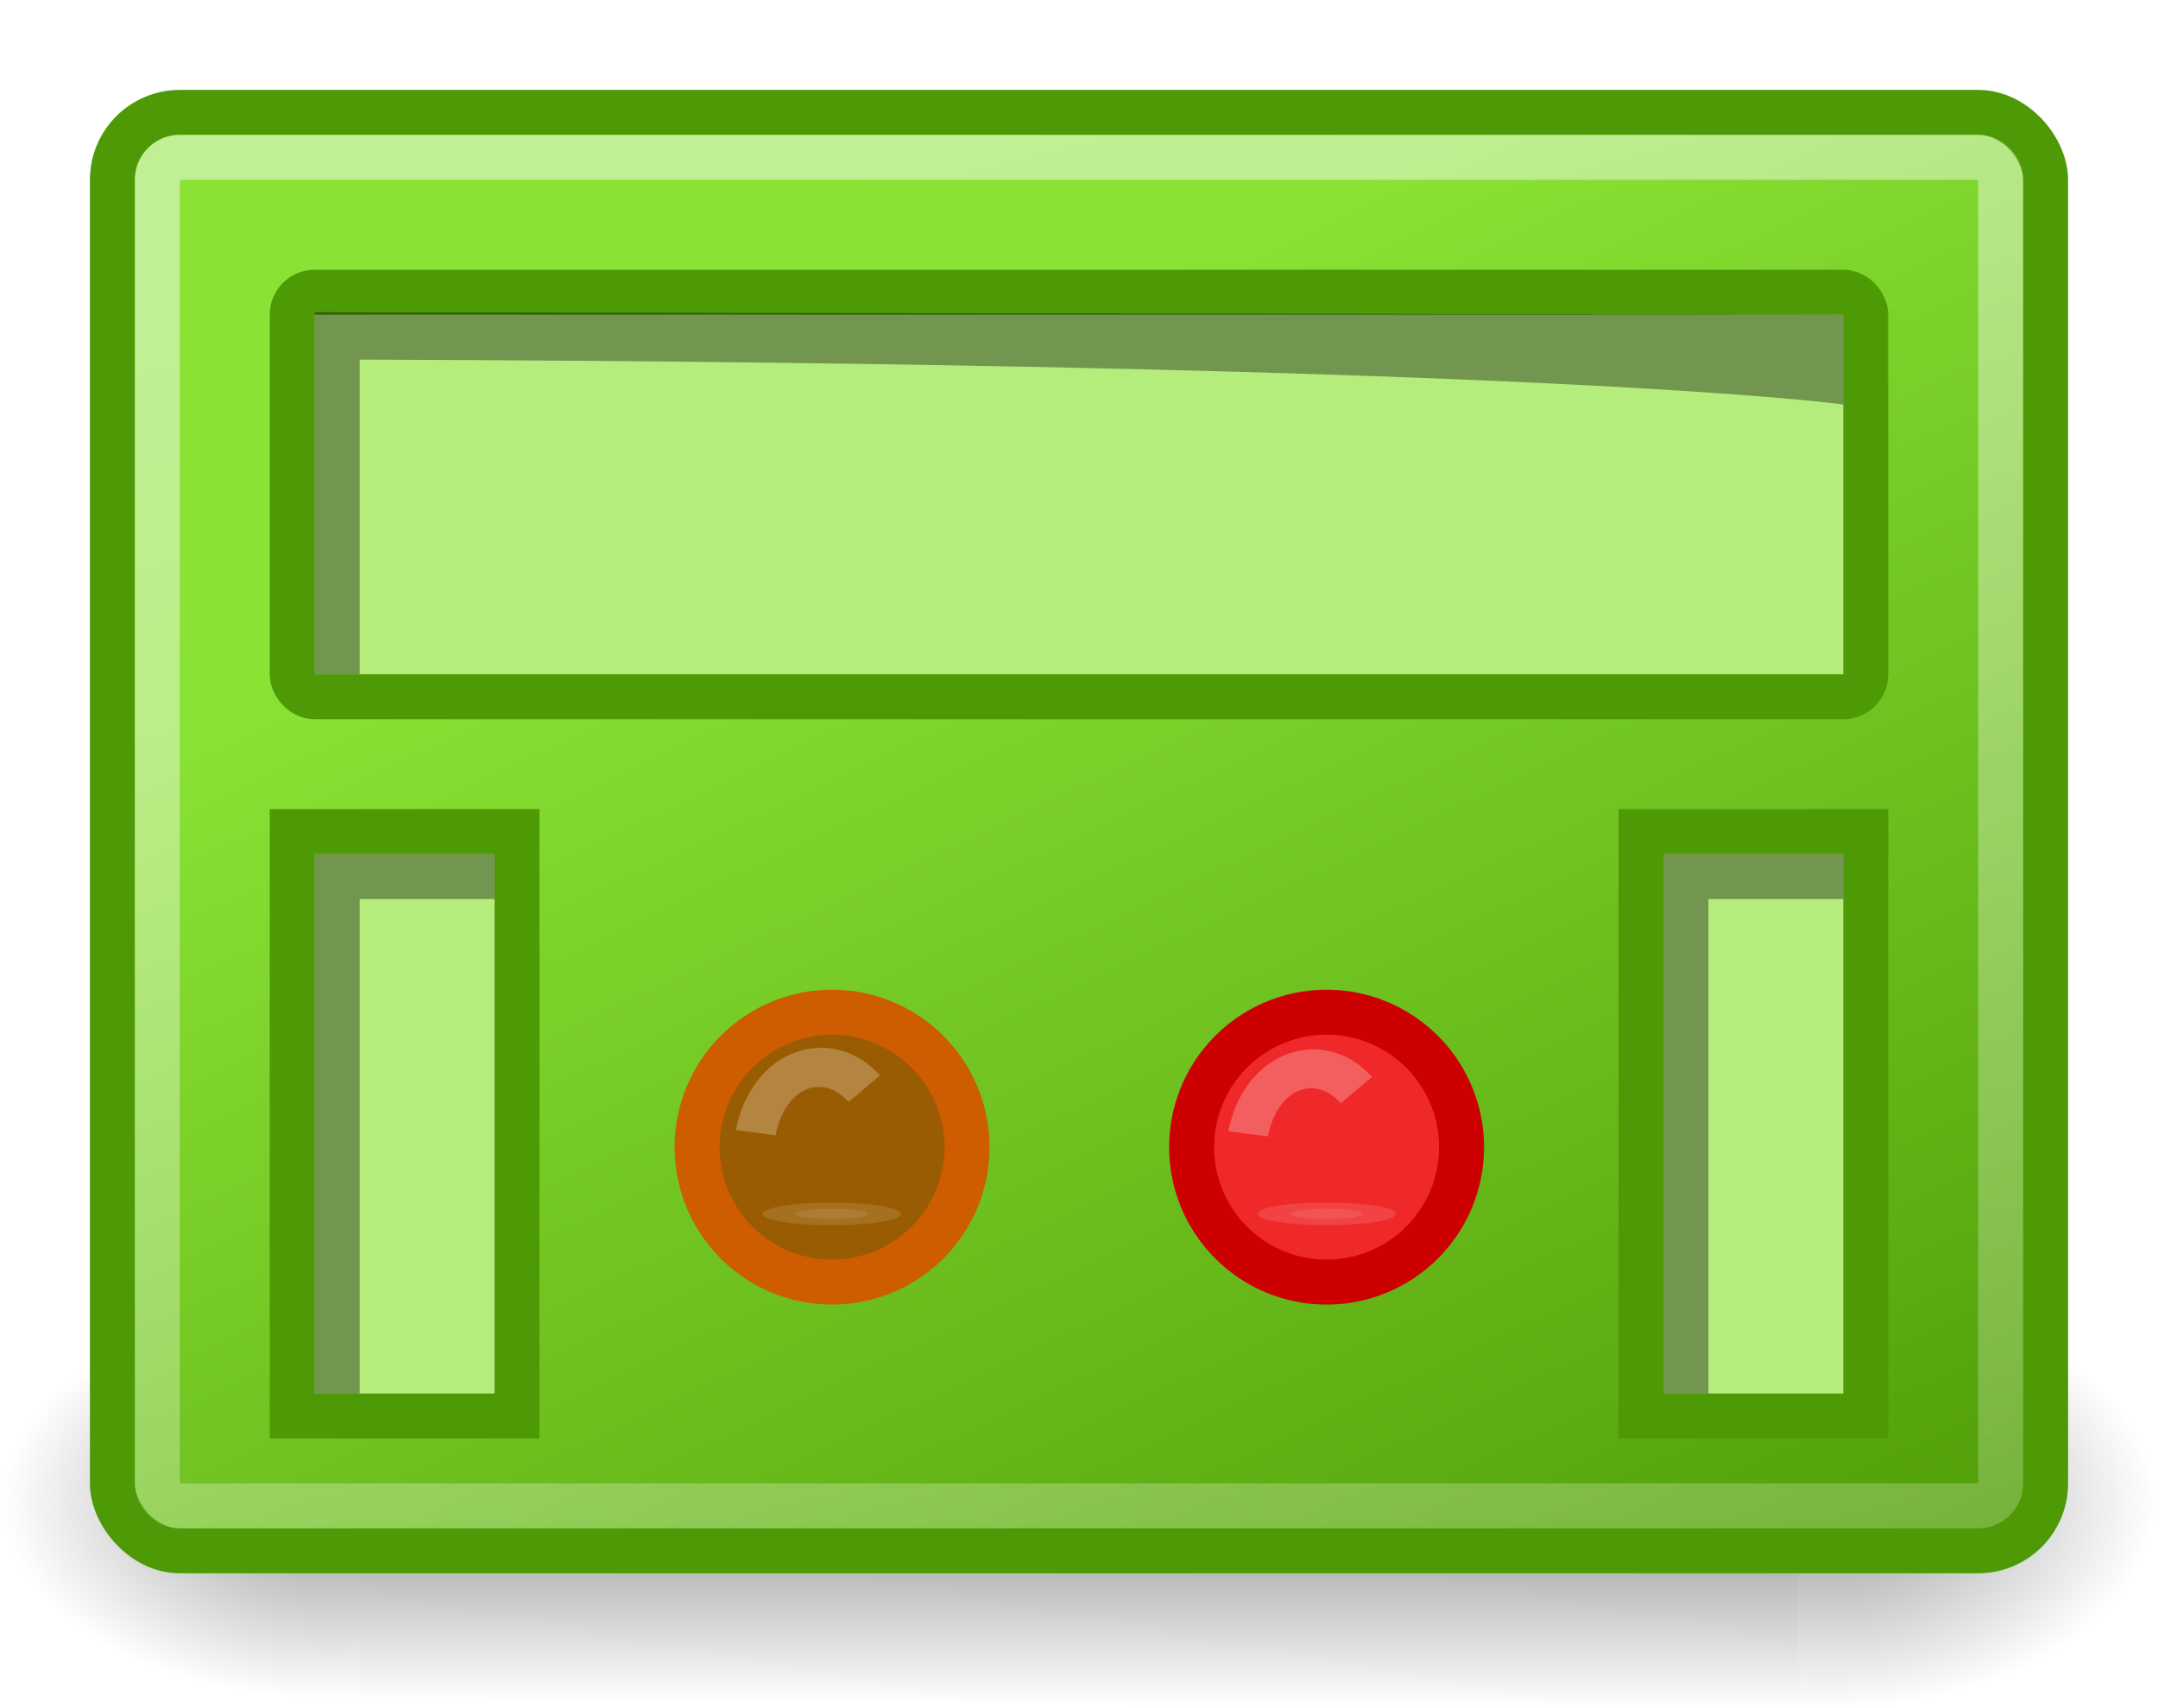 <?xml version="1.0" encoding="UTF-8" standalone="no"?>
<!-- Created with Inkscape (http://www.inkscape.org/) -->

<svg
   xmlns:dc="http://purl.org/dc/elements/1.1/"
   xmlns:cc="http://creativecommons.org/ns#"
   xmlns:rdf="http://www.w3.org/1999/02/22-rdf-syntax-ns#"
   xmlns:svg="http://www.w3.org/2000/svg"
   xmlns="http://www.w3.org/2000/svg"
   xmlns:xlink="http://www.w3.org/1999/xlink"
   xmlns:sodipodi="http://sodipodi.sourceforge.net/DTD/sodipodi-0.dtd"
   xmlns:inkscape="http://www.inkscape.org/namespaces/inkscape"
   width="48"
   height="38"
   id="svg2383"
   sodipodi:version="0.32"
   inkscape:version="0.48.3.1 r9886"
   sodipodi:docname="buzztrax_effect_mute.svg"
   inkscape:output_extension="org.inkscape.output.svg.inkscape"
   inkscape:export-filename="/home/deloun/Artwork/buzztrax/generator-96.png"
   inkscape:export-xdpi="180"
   inkscape:export-ydpi="180"
   version="1.1">
  <defs
     id="defs2385">
    <linearGradient
       id="linearGradient7463">
      <stop
         id="stop7465"
         offset="0"
         style="stop-color:#000000;stop-opacity:0;" />
      <stop
         style="stop-color:#000000;stop-opacity:1;"
         offset="0.518"
         id="stop7467" />
      <stop
         id="stop7469"
         offset="1"
         style="stop-color:#000000;stop-opacity:0;" />
    </linearGradient>
    <linearGradient
       id="linearGradient5258">
      <stop
         style="stop-color:#ffffff;stop-opacity:1;"
         offset="0"
         id="stop5260" />
      <stop
         style="stop-color:#ffffff;stop-opacity:0;"
         offset="1"
         id="stop5262" />
    </linearGradient>
    <linearGradient
       inkscape:collect="always"
       id="linearGradient7554">
      <stop
         style="stop-color:#000000;stop-opacity:1;"
         offset="0"
         id="stop7556" />
      <stop
         style="stop-color:#000000;stop-opacity:0;"
         offset="1"
         id="stop7558" />
    </linearGradient>
    <linearGradient
       id="linearGradient4372">
      <stop
         style="stop-color:#8ae234;stop-opacity:1;"
         offset="0"
         id="stop4374" />
      <stop
         style="stop-color:#4e9a06;stop-opacity:1;"
         offset="1"
         id="stop4376" />
    </linearGradient>
    <linearGradient
       inkscape:collect="always"
       xlink:href="#linearGradient5258"
       id="linearGradient3395"
       gradientUnits="userSpaceOnUse"
       gradientTransform="matrix(0.952,0,0,0.938,1.19,1.57)"
       x1="17.256"
       y1="13.415"
       x2="33.343"
       y2="78.509" />
    <linearGradient
       inkscape:collect="always"
       xlink:href="#linearGradient4372"
       id="linearGradient3407"
       gradientUnits="userSpaceOnUse"
       gradientTransform="matrix(1,0,0,1.28,0.113,-12.822)"
       x1="27.267"
       y1="21.971"
       x2="37.312"
       y2="49.142" />
    <radialGradient
       inkscape:collect="always"
       xlink:href="#linearGradient7554"
       id="radialGradient3410"
       gradientUnits="userSpaceOnUse"
       gradientTransform="matrix(-9.3294554e-7,-1.198,2,0.004,-88.277,47.226)"
       cx="3.354"
       cy="47.826"
       fx="3.354"
       fy="47.826"
       r="3.668" />
    <radialGradient
       inkscape:collect="always"
       xlink:href="#linearGradient7554"
       id="radialGradient3413"
       gradientUnits="userSpaceOnUse"
       gradientTransform="matrix(0.012,-1.262,2,0.003,-136.288,47.987)"
       cx="3.755"
       cy="47.814"
       fx="3.755"
       fy="47.814"
       r="3.668" />
    <linearGradient
       inkscape:collect="always"
       xlink:href="#linearGradient7463"
       id="linearGradient3416"
       gradientUnits="userSpaceOnUse"
       gradientTransform="matrix(0.853,0,0,1.312,3.542,-14.42)"
       x1="19.977"
       y1="40.594"
       x2="19.947"
       y2="47.5" />
    <filter
       inkscape:collect="always"
       id="filter3442"
       x="-0.107"
       width="1.213"
       y="-0.14"
       height="1.281"
       color-interpolation-filters="sRGB">
      <feGaussianBlur
         inkscape:collect="always"
         stdDeviation="0.243"
         id="feGaussianBlur3444" />
    </filter>
    <filter
       inkscape:collect="always"
       id="filter3446"
       x="-0.157"
       width="1.314"
       y="-0.103"
       height="1.206"
       color-interpolation-filters="sRGB">
      <feGaussianBlur
         inkscape:collect="always"
         stdDeviation="0.194"
         id="feGaussianBlur3448" />
    </filter>
  </defs>
  <sodipodi:namedview
     id="base"
     pagecolor="#ffffff"
     bordercolor="#666666"
     borderopacity="1.0"
     inkscape:pageopacity="0.0"
     inkscape:pageshadow="2"
     inkscape:zoom="8"
     inkscape:cx="24"
     inkscape:cy="12.5"
     inkscape:current-layer="layer1"
     showgrid="true"
     inkscape:grid-bbox="true"
     inkscape:document-units="px"
     inkscape:window-width="706"
     inkscape:window-height="581"
     inkscape:window-x="0"
     inkscape:window-y="25"
     showborder="false"
     showguides="true"
     inkscape:guide-bbox="true"
     inkscape:window-maximized="0" />
  <g
     id="layer1"
     inkscape:label="Layer 1"
     inkscape:groupmode="layer"
     transform="translate(0,-10)">
    <rect
       style="opacity:0.4;fill:url(#linearGradient3416);fill-opacity:1;stroke:none"
       id="shadow-middle"
       width="32"
       height="9"
       x="8"
       y="39" />
    <rect
       y="39"
       x="-48"
       height="9"
       width="8"
       id="shadow-right"
       style="opacity:0.4;fill:url(#radialGradient3413);fill-opacity:1;stroke:none"
       transform="scale(-1,1)" />
    <rect
       style="opacity:0.4;fill:url(#radialGradient3410);fill-opacity:1;stroke:none"
       id="shadow-left"
       width="8"
       height="9"
       x="0"
       y="39" />
    <rect
       style="fill:url(#linearGradient3407);fill-opacity:1;stroke:#4e9a06;stroke-width:1.0;stroke-miterlimit:4;stroke-opacity:1;stroke-dasharray:none"
       id="icon-box"
       width="43"
       height="32"
       x="2.5"
       y="12.5"
       rx="1.5"
       ry="1.5" />
    <rect
       style="fill:#b5ed7d;fill-opacity:1;stroke:#4e9a06;stroke-width:1.0;stroke-miterlimit:4;stroke-opacity:1;stroke-dasharray:none"
       id="label-box"
       width="35.00"
       height="9.00"
       x="6.5"
       y="16.5"
       rx="0.5"
       ry="0.5" />
    <path
       inkscape:connector-curvature="0"
       style="opacity:0.37;fill:#000000;fill-opacity:1;stroke:none"
       d="M 6.996,16.944 41,17 l 0,2 c 0,0 -6.256,-0.912 -33,-1 l 0,7 -1,0 0,-8 z"
       id="label-box-shadow"
       sodipodi:nodetypes="cccccczc" />
    <rect
       style="fill:#b5ed7d;fill-opacity:1;stroke:#4e9a06;stroke-width:1.0;stroke-miterlimit:4;stroke-opacity:1;stroke-dasharray:none"
       id="meter-box-left"
       width="5.0"
       height="13.0"
       x="6.5"
       y="28.5" />
    <path
       inkscape:connector-curvature="0"
       style="opacity:0.37;fill:#000000;fill-opacity:1;stroke:none"
       d="m 7,29 4,0 0,1 -3,0 0,11 -1,0 z"
       id="meter-box-left-shadow"
       sodipodi:nodetypes="ccccccc" />
    <rect
       ry="0.5"
       rx="0.5"
       y="13.5"
       x="3.5"
       height="30.0"
       width="41.0"
       id="icon-box-highlight"
       style="opacity:0.47;fill:none;stroke:url(#linearGradient3395);stroke-width:1.0;stroke-miterlimit:4;stroke-opacity:1;stroke-dasharray:none" />
    <rect
       y="28.5"
       x="36.5"
       height="13.0"
       width="5.0"
       id="meter-box-right"
       style="fill:#b5ed7d;fill-opacity:1;stroke:#4e9a06;stroke-width:1.0;stroke-miterlimit:4;stroke-opacity:1;stroke-dasharray:none" />
    <path
       inkscape:connector-curvature="0"
       sodipodi:nodetypes="ccccccc"
       id="meter-box-right-shadow"
       d="m 37,29 4,0 0,1 -3,0 0,11 -1,0 z"
       style="opacity:0.37;fill:#000000;fill-opacity:1;stroke:none" />
    <path
       transform="matrix(0.566,0,0,0.566,15.7,1.148)"
       d="m 29.698,60.728 a 5.303,5.303 0 1 1 -10.607,0 5.303,5.303 0 1 1 10.607,0 z"
       sodipodi:ry="5.3033009"
       sodipodi:rx="5.3033009"
       sodipodi:cy="60.727921"
       sodipodi:cx="24.395184"
       id="led-mute"
       style="fill:#ef2929;fill-opacity:1;stroke:#cc0000;stroke-width:1.768;stroke-miterlimit:4;stroke-opacity:1;stroke-dasharray:none"
       sodipodi:type="arc" />
    <path
       inkscape:connector-curvature="0"
       transform="matrix(0.575,-0.164,0.137,0.547,7.618,4.59)"
       sodipodi:nodetypes="cc"
       id="led-mute-highlight1"
       d="m 20.243,62.072 c 1.069,-2.364 3.376,-2.4 4.303,-0.489"
       style="opacity:0.5;fill:none;stroke:#ffffff;stroke-width:1.514;stroke-linecap:butt;stroke-linejoin:miter;stroke-miterlimit:4;stroke-opacity:1;stroke-dasharray:none;filter:url(#filter3442)" />
    <path
       transform="matrix(0.821,0,0,0.155,12.012,27.141)"
       d="m 22.283,63.628 a 0.972,0.696 0 1 1 -1.943,0 0.972,0.696 0 1 1 1.943,0 z"
       sodipodi:ry="0.6963563"
       sodipodi:rx="0.9716599"
       sodipodi:cy="63.627529"
       sodipodi:cx="21.311741"
       id="led-mute-highlight2"
       style="opacity:0.35;fill:#ffffff;fill-opacity:1;stroke:#ffffff;stroke-width:1.794;stroke-miterlimit:4;stroke-opacity:1;stroke-dasharray:none;filter:url(#filter3446)"
       sodipodi:type="arc" />
    <path
       sodipodi:type="arc"
       style="fill:#9a5c02;fill-opacity:1;stroke:#ce5c00;stroke-width:1.768;stroke-miterlimit:4;stroke-opacity:1;stroke-dasharray:none"
       id="led-bypass"
       sodipodi:cx="24.395184"
       sodipodi:cy="60.727921"
       sodipodi:rx="5.3033009"
       sodipodi:ry="5.3033009"
       d="m 29.698,60.728 a 5.303,5.303 0 1 1 -10.607,0 5.303,5.303 0 1 1 10.607,0 z"
       transform="matrix(0.566,0,0,0.566,4.7,1.148)" />
    <path
       inkscape:connector-curvature="0"
       style="opacity:0.5;fill:none;stroke:#ffffff;stroke-width:1.514;stroke-linecap:butt;stroke-linejoin:miter;stroke-miterlimit:4;stroke-opacity:1;stroke-dasharray:none;filter:url(#filter3442)"
       d="m 20.243,62.072 c 1.069,-2.364 3.376,-2.4 4.303,-0.489"
       id="led-bypass-highlight1"
       sodipodi:nodetypes="cc"
       transform="matrix(0.577,-0.165,0.138,0.55,-3.438,4.399)" />
    <path
       sodipodi:type="arc"
       style="opacity:0.35;fill:#ffffff;fill-opacity:1;stroke:#ffffff;stroke-width:1.794;stroke-miterlimit:4;stroke-opacity:1;stroke-dasharray:none;filter:url(#filter3446)"
       id="led-bypass-highlight2"
       sodipodi:cx="21.311741"
       sodipodi:cy="63.627529"
       sodipodi:rx="0.9716599"
       sodipodi:ry="0.6963563"
       d="m 22.283,63.628 a 0.972,0.696 0 1 1 -1.943,0 0.972,0.696 0 1 1 1.943,0 z"
       transform="matrix(0.821,0,0,0.155,1.004,27.142)" />
  </g>
</svg>
